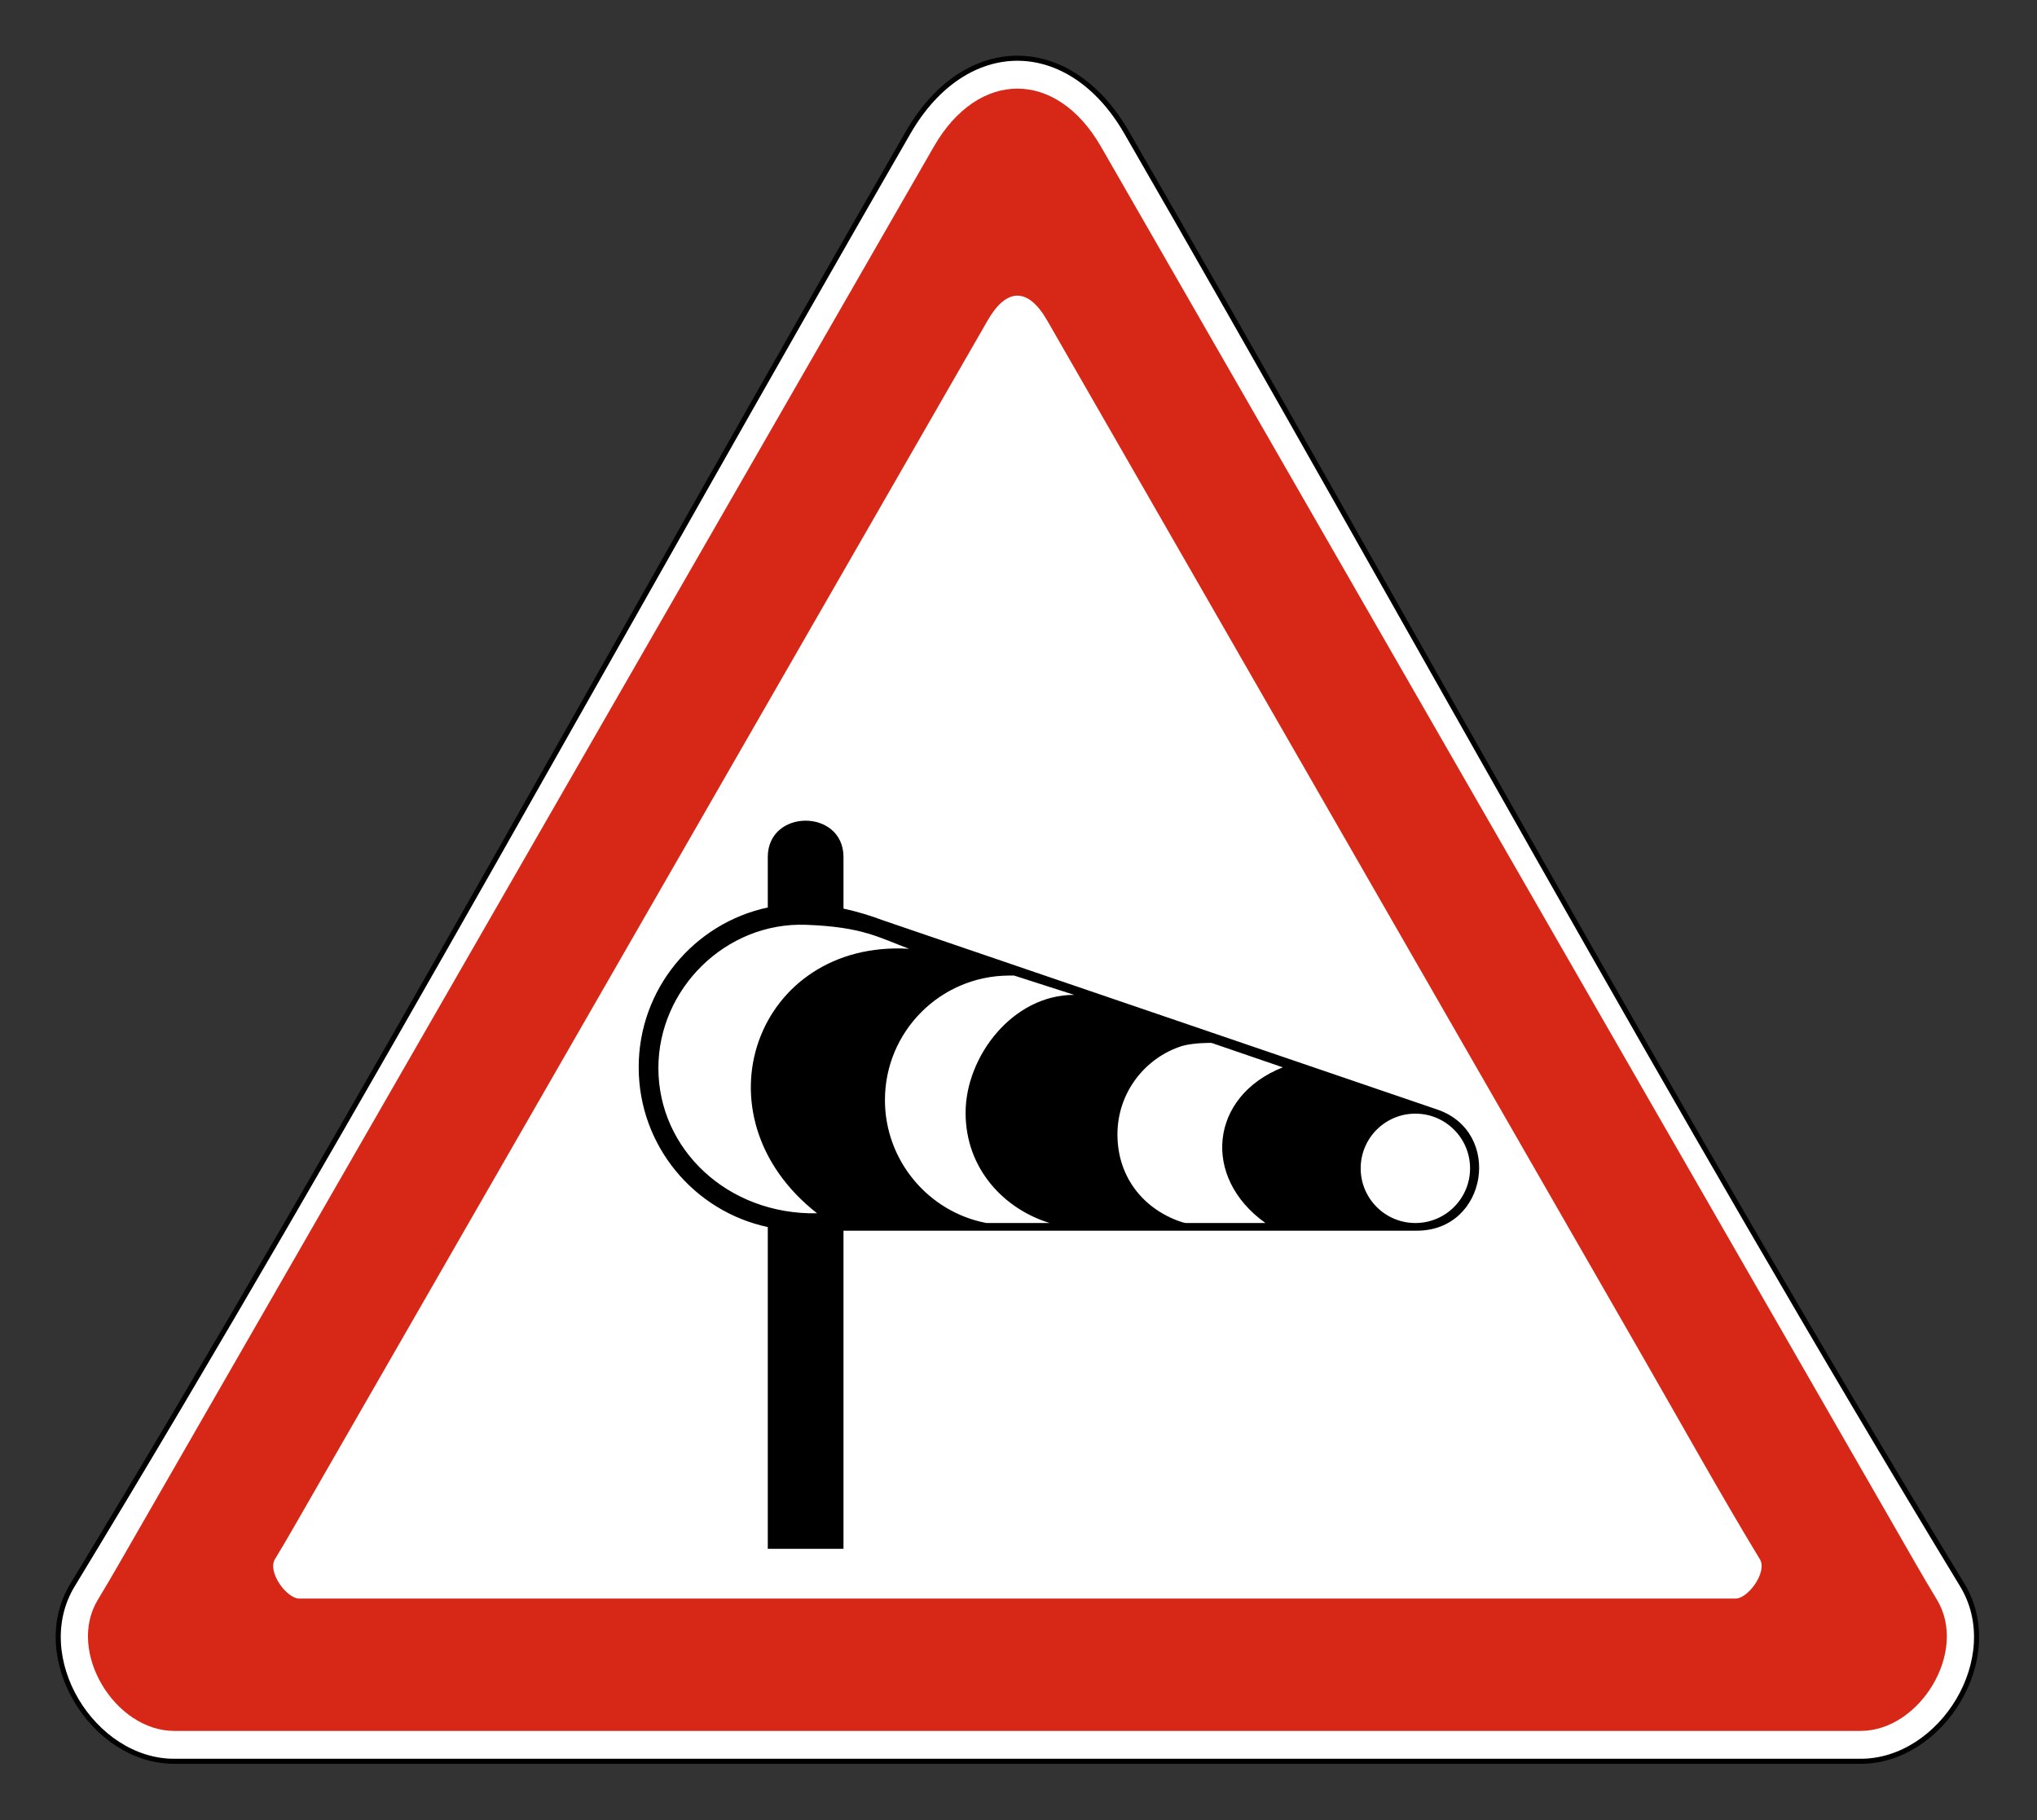 <svg clip-rule="evenodd" fill-rule="evenodd" stroke-miterlimit="22.926" viewBox="0 0 301 269" xmlns="http://www.w3.org/2000/svg"><rect x="0" y="0" width="301" height="269" fill="#333333" stroke="none"/><path d="m166.454 19.539c41.011 71.093 80.972 144.664 123.505 214.71 6.493 10.694-2.981 26.049-15.017 26.049h-249.209c-12.036 0-21.509-15.355-15.018-26.049 42.529-70.061 82.484-143.613 123.506-214.71 8.411-14.576 23.824-14.58 32.233 0" fill="#fff"/><path d="m166.454 19.539c41.011 71.093 80.972 144.664 123.505 214.71 6.493 10.694-2.981 26.049-15.017 26.049h-249.209c-12.036 0-21.509-15.355-15.018-26.049 42.529-70.061 82.484-143.613 123.506-214.71 8.411-14.576 23.824-14.58 32.233 0z" fill="none" stroke="#000" stroke-width=".75"/><path d="m143.769 236.245h112.71c1.832 0 4.714-3.926 3.573-5.806-5.746-9.465-12.065-20.826-17.645-30.517l-87.683-152.586c-2.803-4.859-5.968-4.86-8.772 0l-99.757 173.524c-1.841 3.186-3.662 6.435-5.571 9.578-1.142 1.881 1.741 5.807 3.572 5.807zm-5.751-214.624-117.106 203.705c-2.141 3.702-4.231 7.435-6.45 11.09-4.661 7.679 2.54 19.391 11.271 19.391h249.209c8.733 0 15.933-11.712 11.271-19.391-2.219-3.655-4.309-7.387-6.449-11.09l-117.107-203.705c-6.555-11.365-18.083-11.362-24.639 0" fill="#d72717"/><path d="m113.453 228.898h11.186v-47.017h84.739c10.431 0 12.726-14.586 3.011-17.903l-81.859-27.947c-1.979-.743-3.963-1.335-5.891-1.75v-7.622c0-7.164-11.186-7.164-11.186 0v7.454c-10.901 2.332-19.076 12.019-19.076 23.616 0 11.598 8.175 21.284 19.076 23.616zm65.569-74.769 10.533 3.61c-10.798 4.271-12.049 16.247-2.565 23.008h-11.754c-.24 0-.931-.241-1.231-.355-5.39-2.044-8.885-6.734-8.885-12.738 0-6.119 4.008-11.303 9.541-13.069 1.808-.512 4.361-.456 4.361-.456m-58.286 25.184c-13.23.239-23.45-9.479-23.45-21.469 0-11.708 9.957-21.592 21.799-21.17 8.415.301 10.806 1.904 15.239 3.543-22.521-1.342-32.119 24.551-13.588 39.096m88.408-14.729c4.463 0 8.081 3.618 8.081 8.082 0 4.462-3.618 8.081-8.081 8.081s-8.082-3.619-8.082-8.081c0-4.464 3.619-8.082 8.082-8.082m-63.376 16.163c-8.523-1.607-15.005-9.182-15.005-18.171 0-10.102 8.141-18.302 18.22-18.399.059 0 .811-.001.871-.001l8.872 2.852c-9.127 0-16.045 9.148-16.045 17.428 0 8.279 5.67 14.207 12.421 16.291z"/></svg>